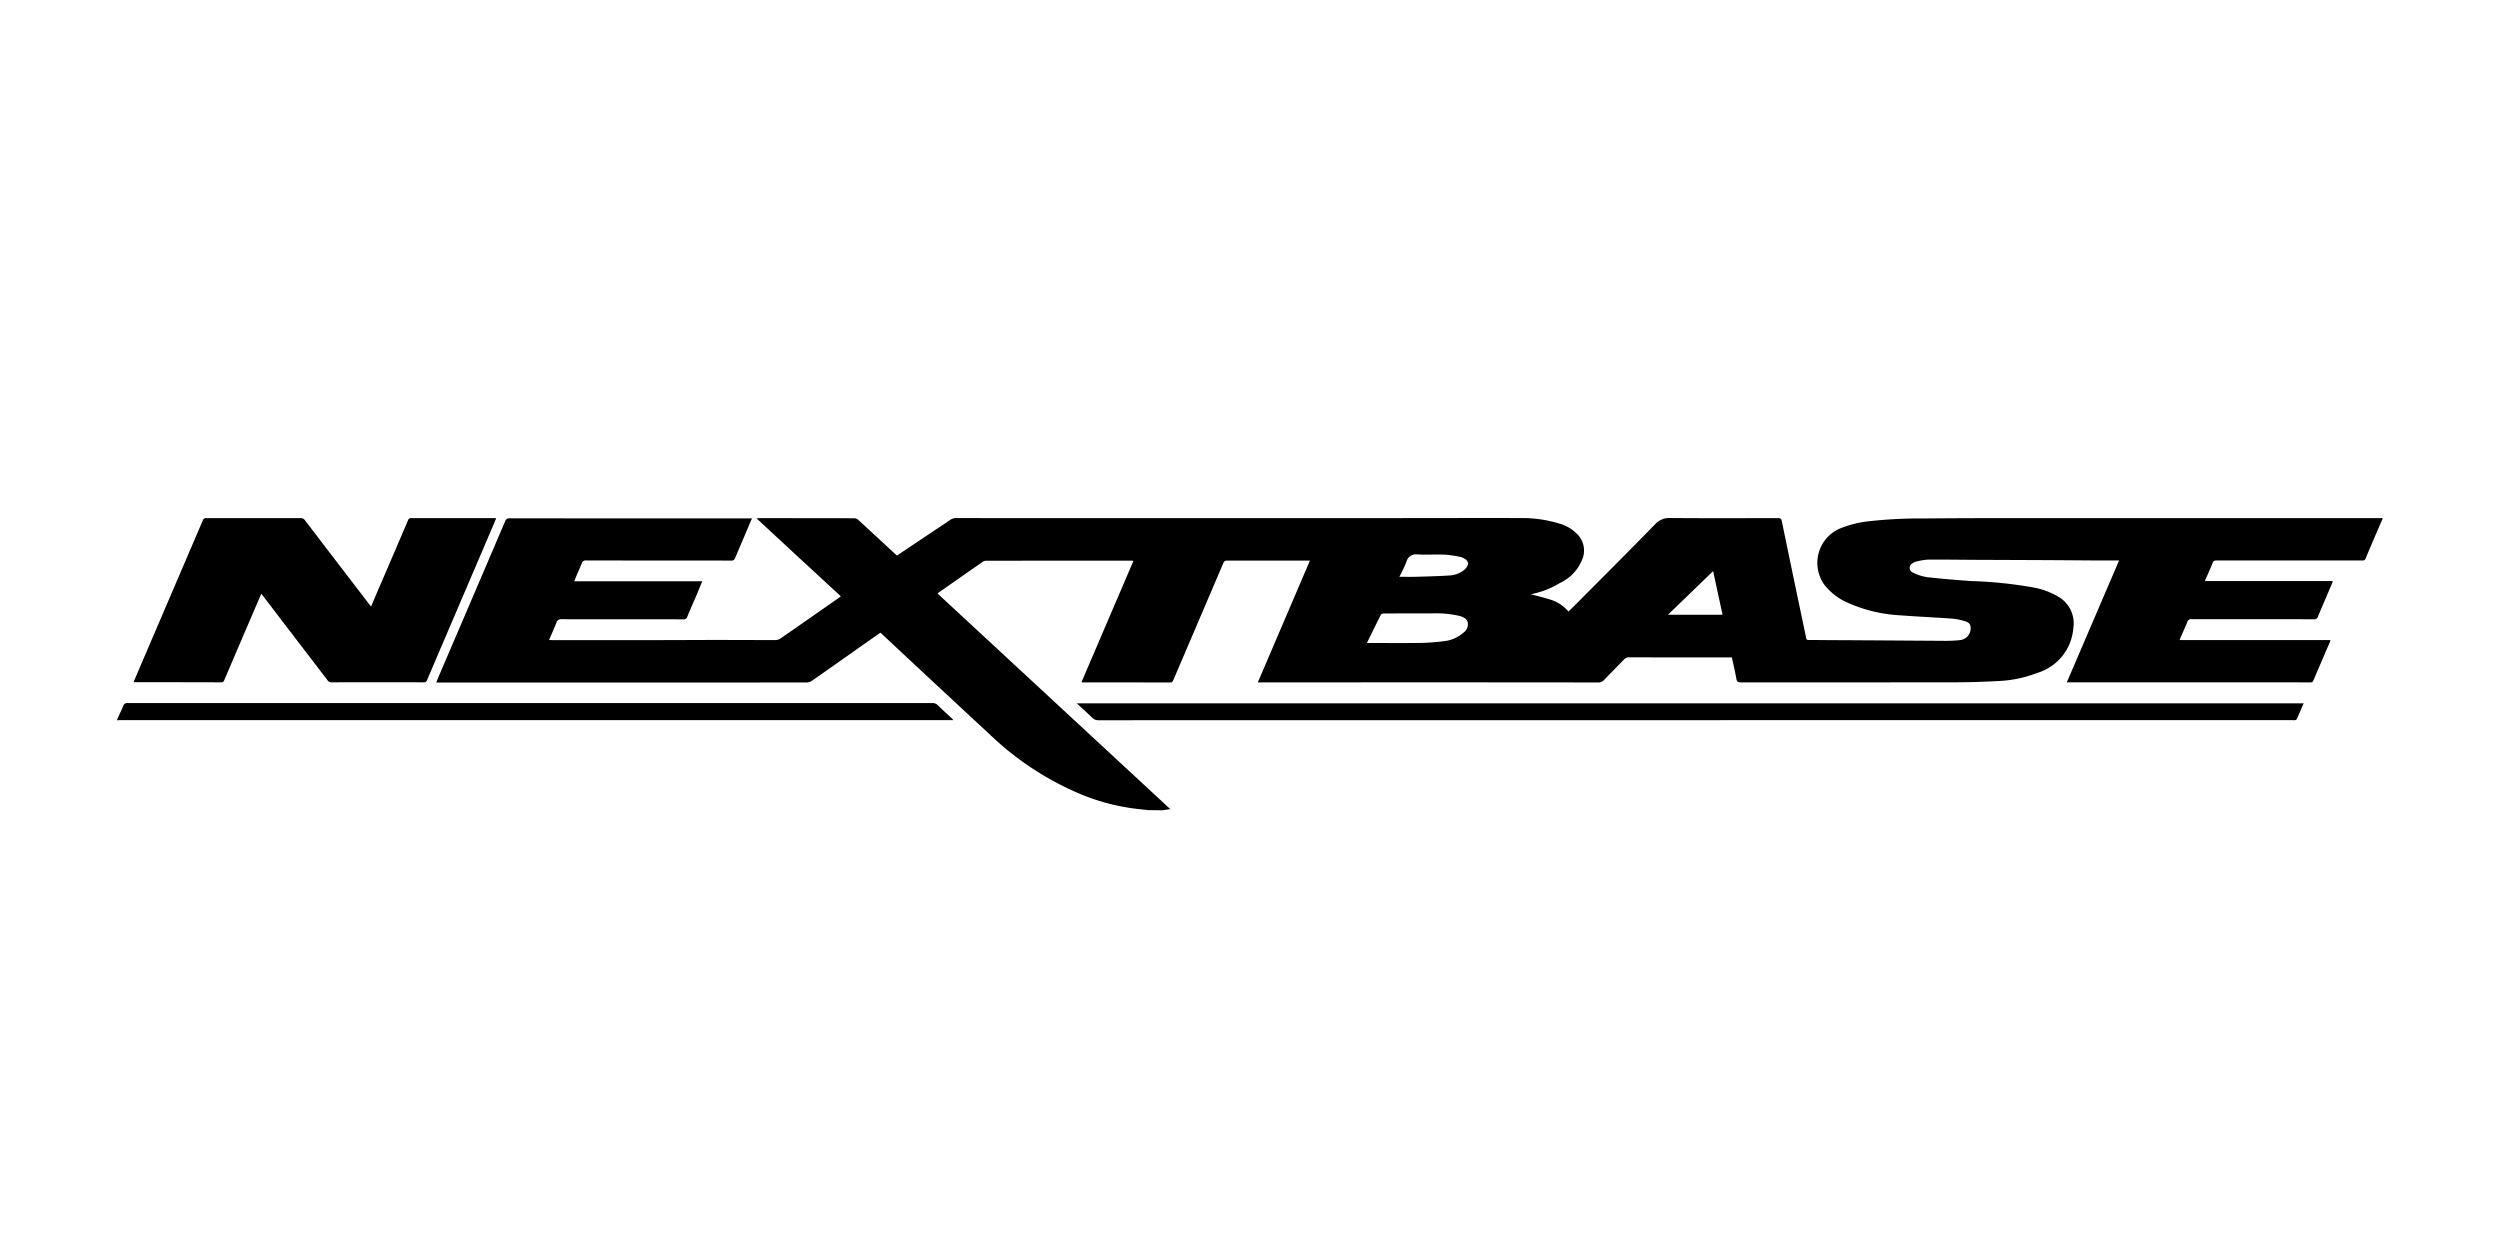 <svg id="logo-nextbase" xmlns="http://www.w3.org/2000/svg" width="168" height="84" viewBox="0 0 168 84">
  <rect id="boundingbox" width="168" height="84" fill="#fff" opacity="0"/>
  <path id="Union_42" data-name="Union 42" d="M69.295,19.629c-.318-.033-.635-.064-.947-.105a14.1,14.1,0,0,1-3.777-1.039,19.955,19.955,0,0,1-5.852-3.863q-3.706-3.434-7.395-6.885a.251.251,0,0,0-.045-.029c-.523.367-1.055.74-1.584,1.113-1,.707-2.008,1.418-3.016,2.119a.655.655,0,0,1-.348.111q-10.178.009-20.348.006H21.436c.066-.162.121-.293.172-.424q2.232-5.2,4.453-10.4A.288.288,0,0,1,26.373.02q8.021.009,16.039.006h.242c-.137.318-.262.615-.389.912-.248.586-.5,1.172-.746,1.756a.227.227,0,0,1-.252.166c-3.254-.006-6.5,0-9.754-.01a.276.276,0,0,0-.3.2c-.137.342-.289.674-.43,1.014a1.815,1.815,0,0,0-.064.186h8.6c-.156.367-.3.711-.443,1.055-.191.438-.387.877-.564,1.32a.25.25,0,0,1-.281.182c-2.725-.006-5.453,0-8.182-.006a.3.3,0,0,0-.328.219c-.156.389-.332.771-.5,1.174.07.006.121.01.172.01h7.459c1.189,0,2.385-.01,3.58-.01,1.332,0,2.668.01,4,.006a.618.618,0,0,0,.348-.111c1.3-.9,2.588-1.8,3.885-2.707.045-.031.1-.07.16-.123C46.736,3.521,44.863,1.785,42.963.025c.08-.006.125-.016.17-.016q3.193,0,6.393.006a.445.445,0,0,1,.266.105c.828.758,1.645,1.523,2.467,2.279.045.041.09.08.141.125Q53.7,1.649,55,.781c.322-.211.646-.424.959-.645a.69.69,0,0,1,.418-.131q15.806.006,31.609,0c2.072,0,4.15-.016,6.223,0a8.444,8.444,0,0,1,2.674.361,2.685,2.685,0,0,1,1.26.748,1.555,1.555,0,0,1,.273,1.744,2.93,2.93,0,0,1-1.467,1.508,6.022,6.022,0,0,1-1.957.758c.453.119.912.227,1.361.373a2.6,2.6,0,0,1,1.17.787c.188-.184.369-.359.545-.535,1.76-1.77,3.531-3.537,5.27-5.322A1.276,1.276,0,0,1,104.379,0c2.41.02,4.816.01,7.229.006.166,0,.221.049.252.205q.724,3.513,1.463,7.021c.055.271.119.551.172.826.018.113.064.137.164.137.5,0,.99.01,1.484.01.711.006,1.422.006,2.133.012,1.807.01,3.605.025,5.412.035a8.974,8.974,0,0,0,1.17-.051.79.79,0,0,0,.686-.691c.031-.3-.049-.475-.336-.561a4.1,4.1,0,0,0-.879-.186c-1.186-.086-2.371-.137-3.551-.227a9.827,9.827,0,0,1-3.637-.912,3.978,3.978,0,0,1-1.422-1.141A2.519,2.519,0,0,1,115.727.721a7.13,7.13,0,0,1,1.953-.5,30.966,30.966,0,0,1,3.732-.191q2.5-.023,4.992-.021h25.844c-.092.213-.172.4-.256.59-.3.7-.6,1.393-.889,2.094a.217.217,0,0,1-.252.16q-4.89,0-9.775,0a.244.244,0,0,0-.271.182c-.162.4-.338.787-.516,1.2h8.6c-.025.072-.035.123-.057.168-.318.746-.639,1.492-.951,2.24a.228.228,0,0,1-.254.16c-2.748-.006-5.492,0-8.236-.006a.254.254,0,0,0-.277.182c-.166.4-.348.8-.529,1.221h10.148c-.021.063-.031.1-.047.143-.367.857-.74,1.709-1.1,2.566-.051.131-.127.137-.232.137-1.9-.006-16.23-.006-16.342-.006,1.176-2.738,2.336-5.447,3.512-8.186h-1.4c-1.52-.01-3.031-.025-4.545-.029-.947-.006-1.891-.006-2.84-.012-1.342,0-2.678-.025-4.02-.02a4.066,4.066,0,0,0-.848.141.62.62,0,0,0-.242.123.334.334,0,0,0,.02.6,3.3,3.3,0,0,0,.969.316c.973.111,1.953.191,2.932.262a28.445,28.445,0,0,1,4.236.436,5.01,5.01,0,0,1,1.725.66,2.058,2.058,0,0,1,.938,2.068,3.415,3.415,0,0,1-2.42,3.01,8.2,8.2,0,0,1-2.533.541q-1.43.082-2.869.09-7.257.009-14.521.006c-.189,0-.266-.051-.3-.242-.084-.48-.2-.949-.3-1.437h-.205c-2.242,0-4.475,0-6.715-.006a.425.425,0,0,0-.318.133c-.447.469-.912.928-1.365,1.4a.482.482,0,0,1-.379.156q-8.027-.009-16.055-.006H76.648c1.17-2.732,2.33-5.447,3.5-8.182h-.2q-2.678,0-5.355,0a.25.25,0,0,0-.268.176q-1.679,3.935-3.363,7.869c-.041.09-.078.146-.193.146q-2.927-.009-5.846-.006a.568.568,0,0,1-.125-.016c1.164-2.717,2.324-5.426,3.494-8.154-.08-.006-.141-.012-.205-.012q-4.837,0-9.67.006a.464.464,0,0,0-.232.055c-1.02.707-2.027,1.414-3.066,2.141q7.813,7.239,15.646,14.494c-.2.031-.363.055-.529.08ZM85.127,6.416c-.07,0-.182.029-.207.08-.316.621-.619,1.246-.937,1.891.07.006.105.012.141.012,1.17,0,2.342.01,3.512-.006a14.886,14.886,0,0,0,1.527-.117,2.307,2.307,0,0,0,1.285-.559.7.7,0,0,0,.309-.691c-.07-.281-.322-.383-.58-.453A7.057,7.057,0,0,0,88.33,6.41c-.314,0-.627,0-.939,0C86.635,6.408,85.879,6.412,85.127,6.416Zm19.08.084h3.672c-.221-1-.434-2-.635-2.934C106.25,4.529,105.246,5.5,104.207,6.5ZM86.637,2.939a9.229,9.229,0,0,1-.48,1.01c.395,0,.752.01,1.113,0,.742-.021,1.479-.039,2.221-.086a1.718,1.718,0,0,0,.988-.348c.334-.268.469-.621-.064-.848a.324.324,0,0,0-.082-.035A7.838,7.838,0,0,0,89.3,2.467c-.291-.016-.584-.012-.877-.012-.332.006-.66.012-.988-.01-.041,0-.082,0-.119,0A.64.64,0,0,0,86.637,2.939ZM0,13.518c.131-.293.277-.58.4-.879a.281.281,0,0,1,.314-.205q15.492.006,30.986,0,11.531,0,23.064,0a.484.484,0,0,1,.369.135c.3.3.619.586.938.879.031.029.061.07.121.135H.2c-.066,0-.131.006-.2.012Zm65.518-.1c-.332-.322-.676-.631-1.039-.967h82.449c-.156.367-.309.719-.465,1.068-.01.029-.07.055-.111.064a.731.731,0,0,1-.16,0q-40.119,0-80.246.006A.544.544,0,0,1,65.518,13.416ZM14.389,11.041a.3.3,0,0,1-.262-.146Q11.956,8.059,9.791,5.227c-.031-.041-.072-.082-.111-.139-.287.668-.566,1.313-.842,1.963Q8.012,8.967,7.2,10.879c-.041.092-.076.162-.2.162q-2.9-.009-5.795-.006c-.021,0-.045,0-.1-.01.025-.061.041-.117.063-.166Q3.457,5.51,5.75.162A.215.215,0,0,1,5.992.006q3.155.006,6.314,0a.348.348,0,0,1,.318.156q2.071,2.716,4.15,5.422c.086.115.176.227.283.367.15-.354.291-.682.428-1.01Q18.518,2.554,19.539.156a.209.209,0,0,1,.227-.15q2.754.006,5.518,0c.051,0,.107.006.184.01-.139.324-.264.627-.395.93Q22.945,5.918,20.816,10.9a.208.208,0,0,1-.219.141Q17.5,11.032,14.389,11.041Z" transform="translate(7.878 34.811)" stroke="rgba(0,0,0,0)" stroke-width="1"/>
</svg>
